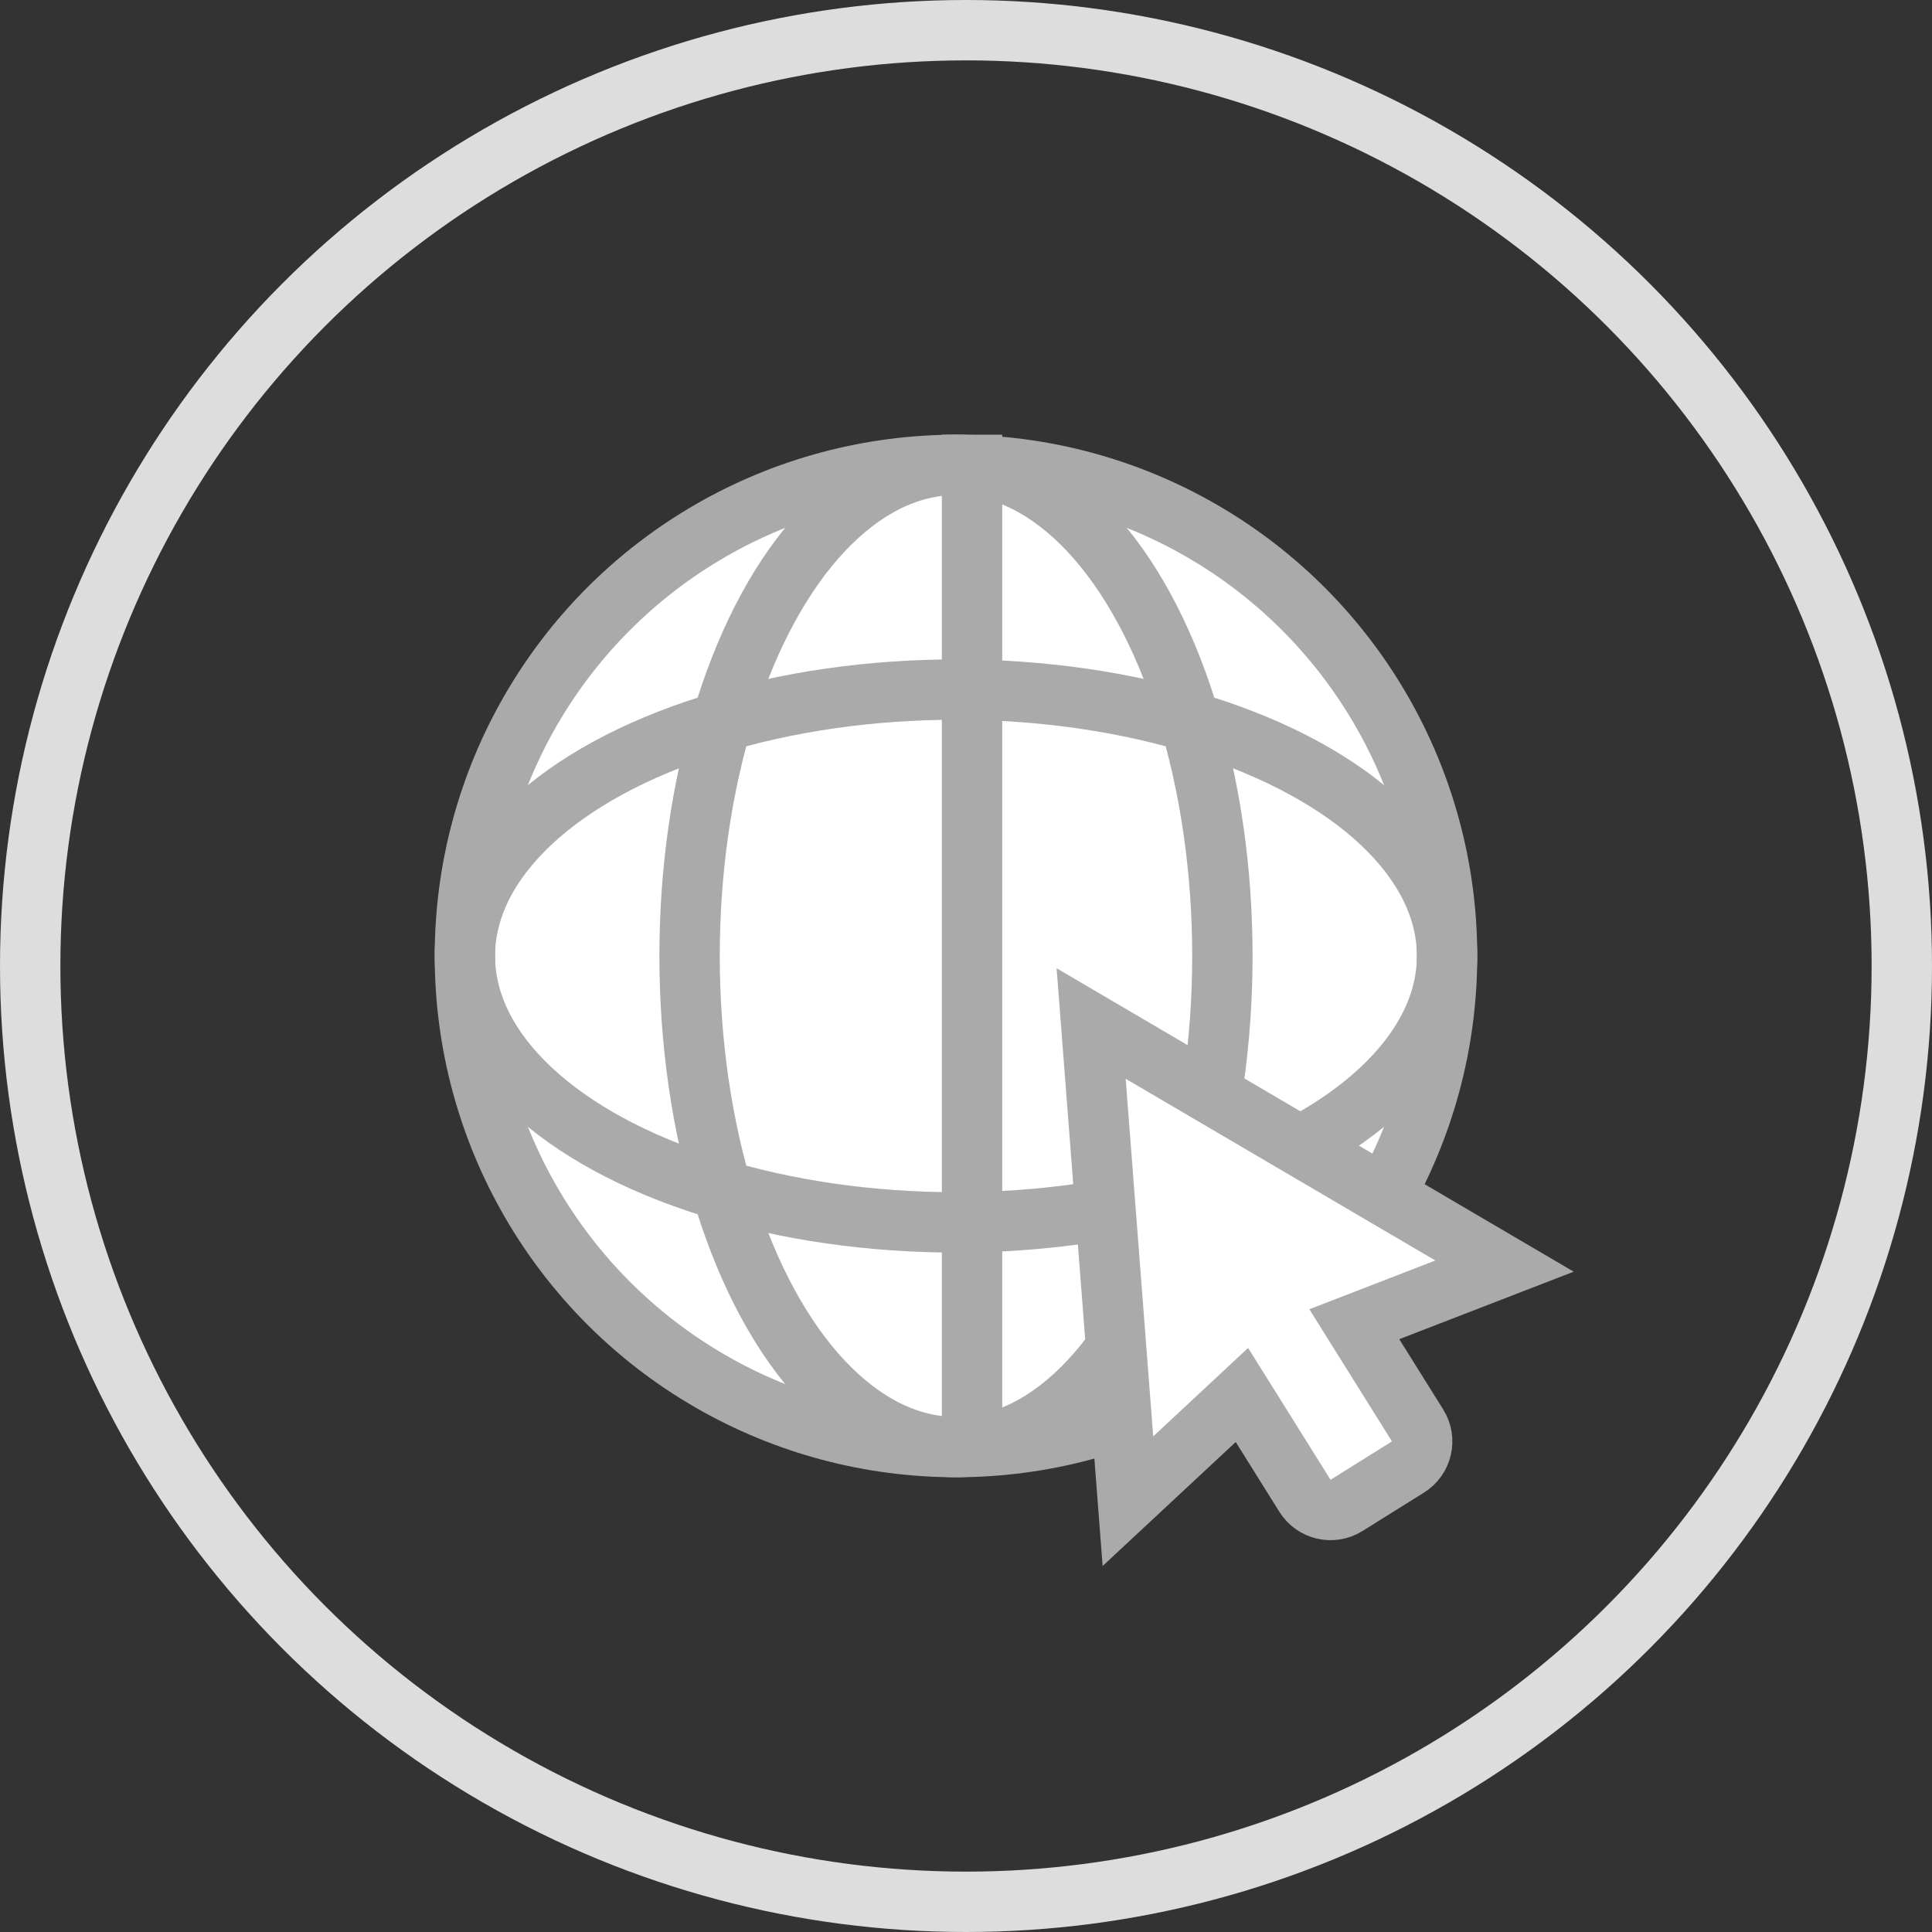<svg xmlns="http://www.w3.org/2000/svg" xmlns:xlink="http://www.w3.org/1999/xlink" width="80" height="80" viewBox="0 0 80 80">
    <rect x="0" y="0" width="80" height="80" fill="#333333" stroke="none"/>
    <defs>
        <circle id="5efpvgt91a" cx="40" cy="40" r="40"/>
    </defs>
    <g fill="none" fill-rule="evenodd">
        <g>
            <g>
                <g>
                    <g>
                        <g>
                            <g transform="translate(-1089 -2477) translate(0 629) translate(270 1253) translate(819 464) translate(0 131)">
                                <mask id="ab8e5sfvlb" fill="#fff">
                                    <use xlink:href="#5efpvgt91a"/>
                                </mask>
                                <circle cx="40" cy="40" r="38.75" stroke="#DDD" stroke-width="2.5"/>
                                <g mask="url(#ab8e5sfvlb)">
                                    <g>
                                        <path d="M0 0H48V48H0z" transform="translate(16 16)"/>
                                        <g transform="translate(16 16) translate(2 2)">
                                            <circle cx="21.585" cy="21.585" r="20.335" fill="#FFF" stroke="#AAA" stroke-width="2.5"/>
                                            <ellipse cx="21.585" cy="21.585" stroke="#AAA" stroke-width="2.5" rx="20.335" ry="11.031" transform="rotate(90 21.585 21.585)"/>
                                            <ellipse cx="21.585" cy="21.585" stroke="#AAA" stroke-width="2.5" rx="20.335" ry="11.031"/>
                                            <path fill="#AAA" d="M21 0H23.5V43H21z"/>
                                        </g>
                                        <path fill="#FFF" stroke="#AAA" stroke-width="2.5" d="M29.182 26.382l1.523 19.779 4.72-4.398 2.61 4.174c.182.293.467.484.778.556.312.072.651.025.944-.158l2.544-1.59c.293-.183.484-.467.556-.779.072-.311.025-.65-.158-.943l-2.62-4.19 6.22-2.407-17.117-10.044z" transform="translate(16 16)"/>
                                    </g>
                                </g>
                            </g>
                        </g>
                    </g>
                </g>
            </g>
        </g>
    </g>
</svg>
